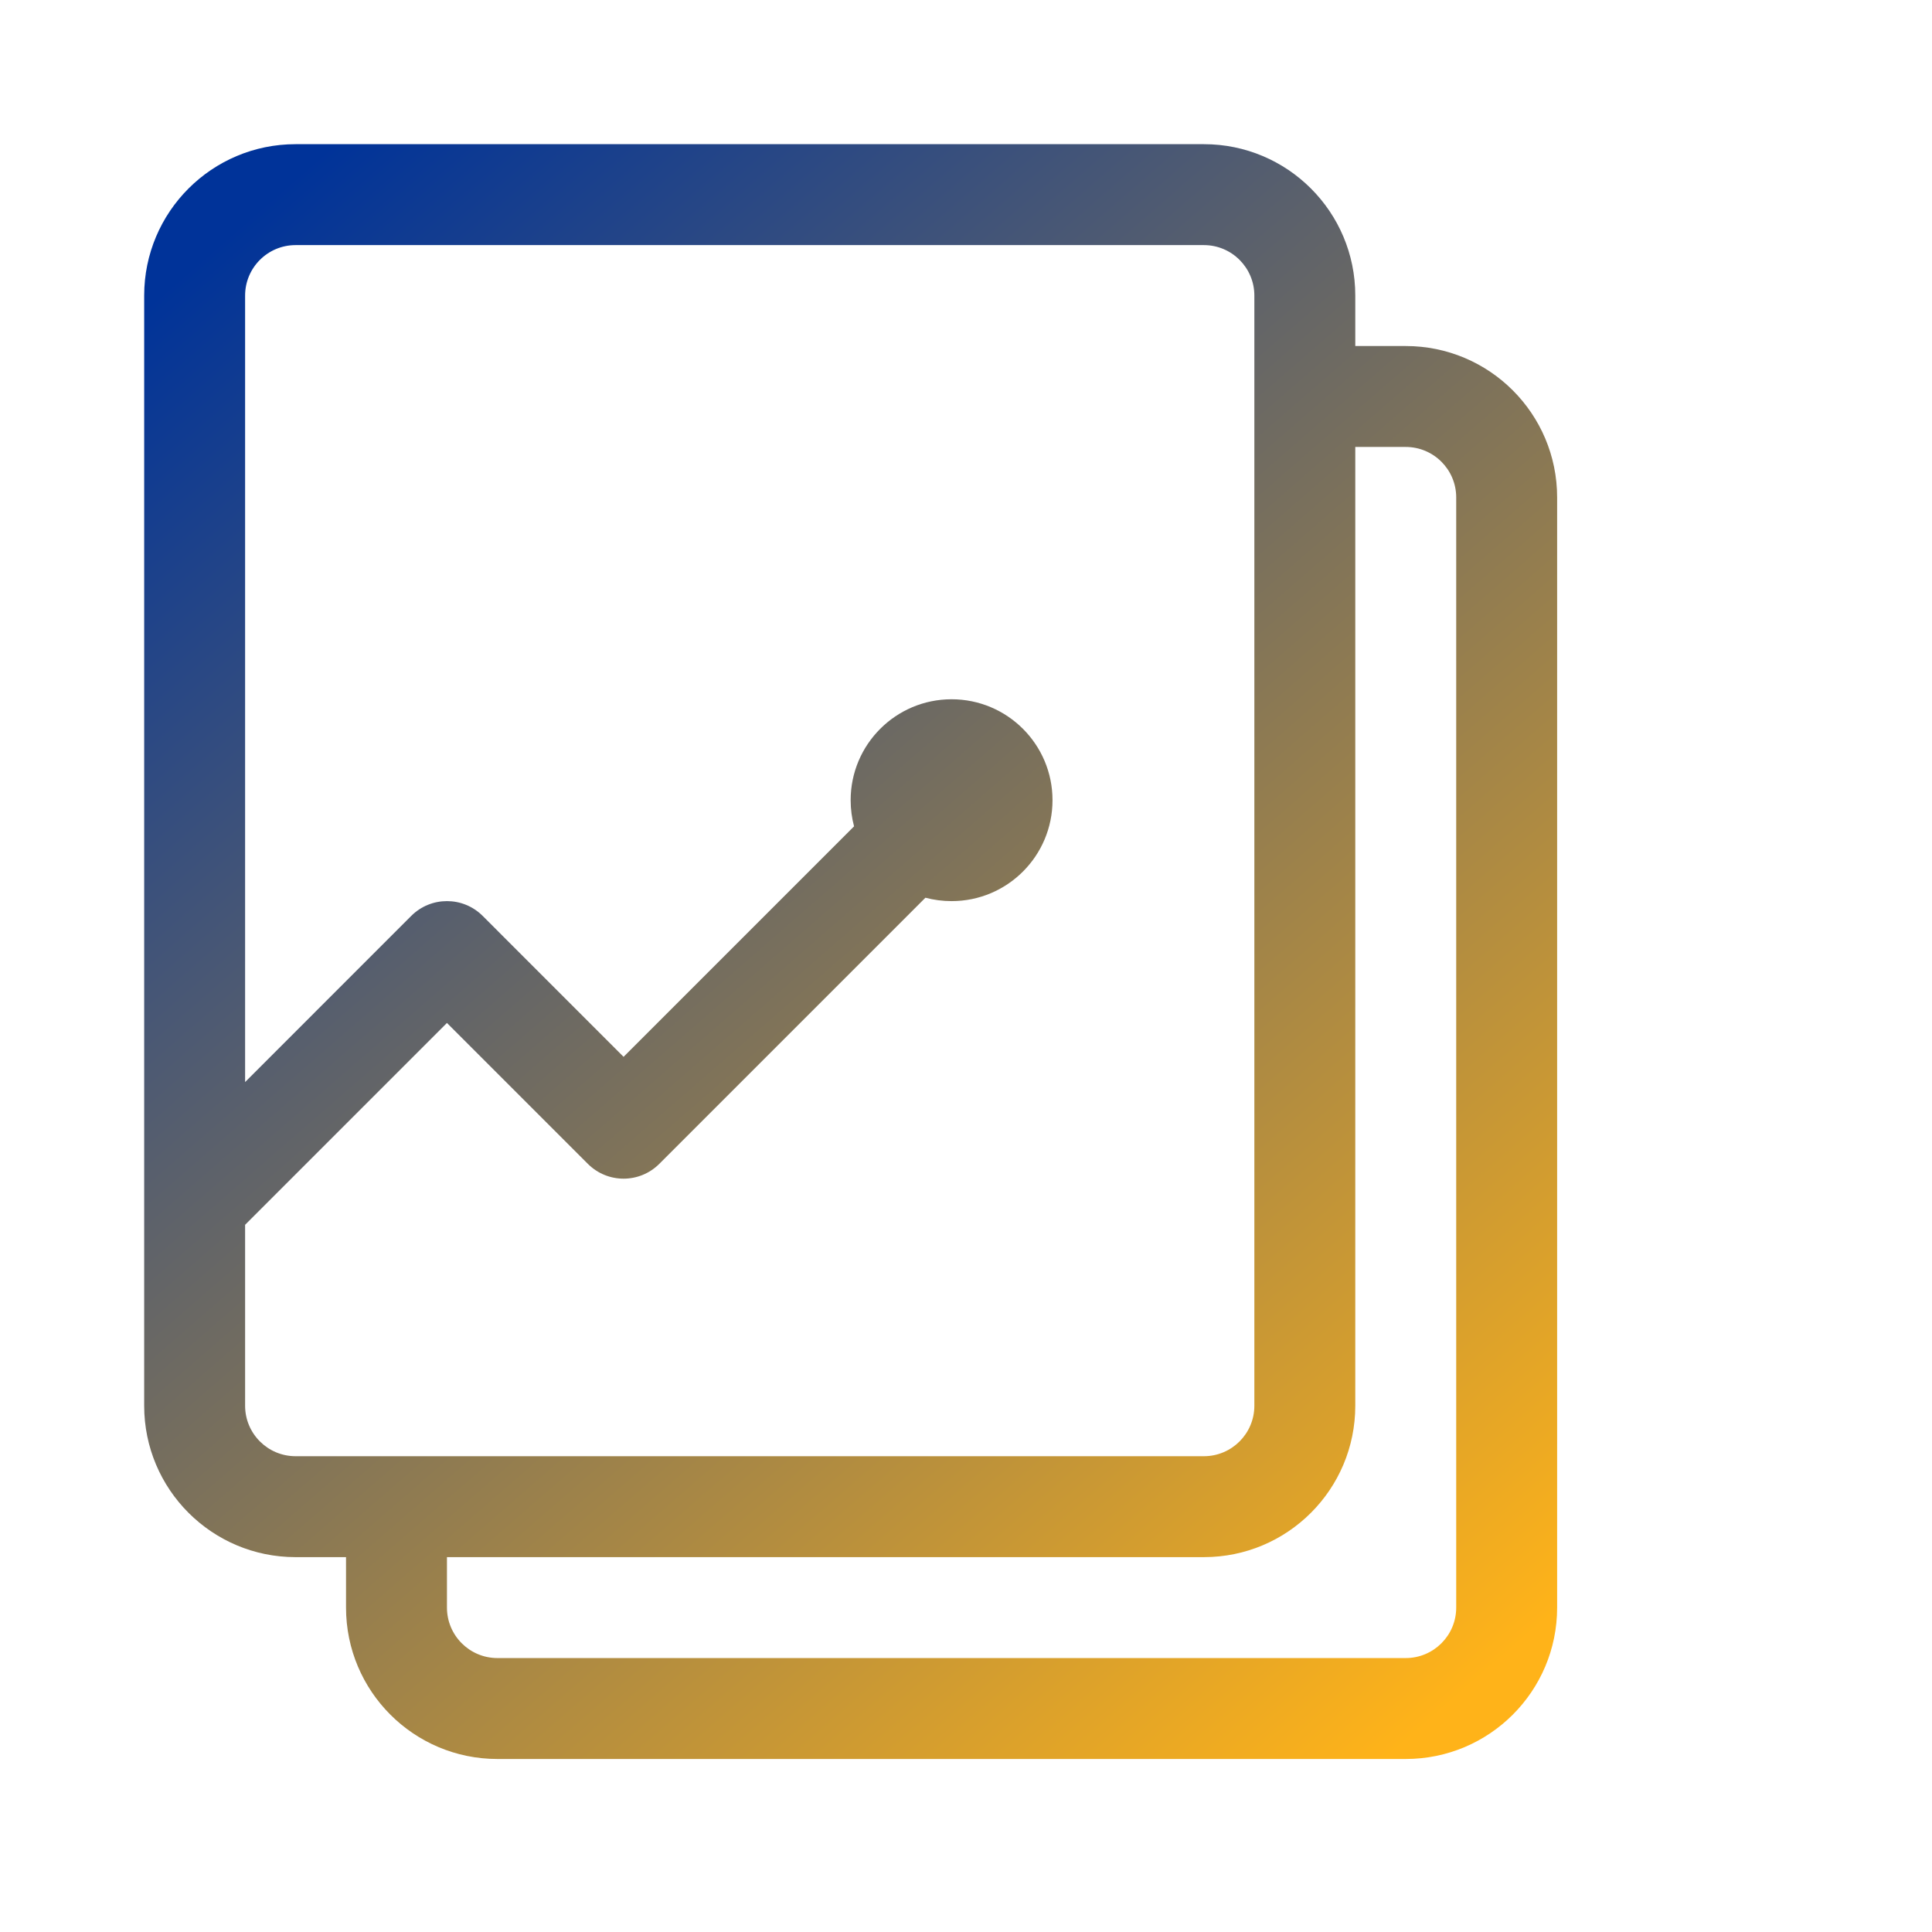 <svg width="67" height="67" viewBox="0 0 67 67" fill="none" xmlns="http://www.w3.org/2000/svg">
<g clip-path="url(#clip0_105_709)">
<path fill-rule="evenodd" clip-rule="evenodd" d="M10.25 5C7.35 5 5 7.35 5 10.25V48.75C5 51.65 7.35 54 10.25 54H12V55.75C12 58.65 14.35 61 17.25 61H48.75C51.65 61 54 58.65 54 55.75V17.25C54 14.35 51.65 12 48.75 12H47V10.25C47 7.35 44.65 5 41.75 5H10.25ZM43.5 10.25C43.5 9.284 42.716 8.5 41.75 8.5H10.25C9.284 8.5 8.5 9.284 8.5 10.25V37.525L14.262 31.762C14.946 31.079 16.054 31.079 16.738 31.762L21.625 36.65L29.618 28.657C29.541 28.367 29.5 28.064 29.5 27.75C29.5 25.817 31.067 24.25 33 24.25C34.933 24.25 36.5 25.817 36.5 27.75C36.5 29.683 34.933 31.25 33 31.25C32.686 31.25 32.383 31.209 32.093 31.132L22.863 40.362C22.179 41.046 21.071 41.046 20.387 40.362L15.5 35.475L8.5 42.475V48.75C8.5 49.716 9.284 50.5 10.25 50.5H41.75C42.716 50.5 43.5 49.716 43.5 48.75V10.25ZM47 15.5H48.75C49.716 15.5 50.5 16.284 50.5 17.25V55.75C50.5 56.716 49.716 57.5 48.75 57.5H17.25C16.284 57.5 15.5 56.716 15.5 55.75V54H41.75C44.65 54 47 51.65 47 48.75V15.5Z" fill="url(#paint0_linear_105_709)"/>
</g>
<defs>
<linearGradient id="paint0_linear_105_709" x1="7.5" y1="8.5" x2="51" y2="58.5" gradientUnits="userSpaceOnUse">
<stop stop-color="#003399"/>
<stop offset="1" stop-color="#FFB319"/>
</linearGradient>
<clipPath id="clip0_105_709">
<rect width="67" height="67" fill="white"/>
</clipPath>
</defs>
</svg>
